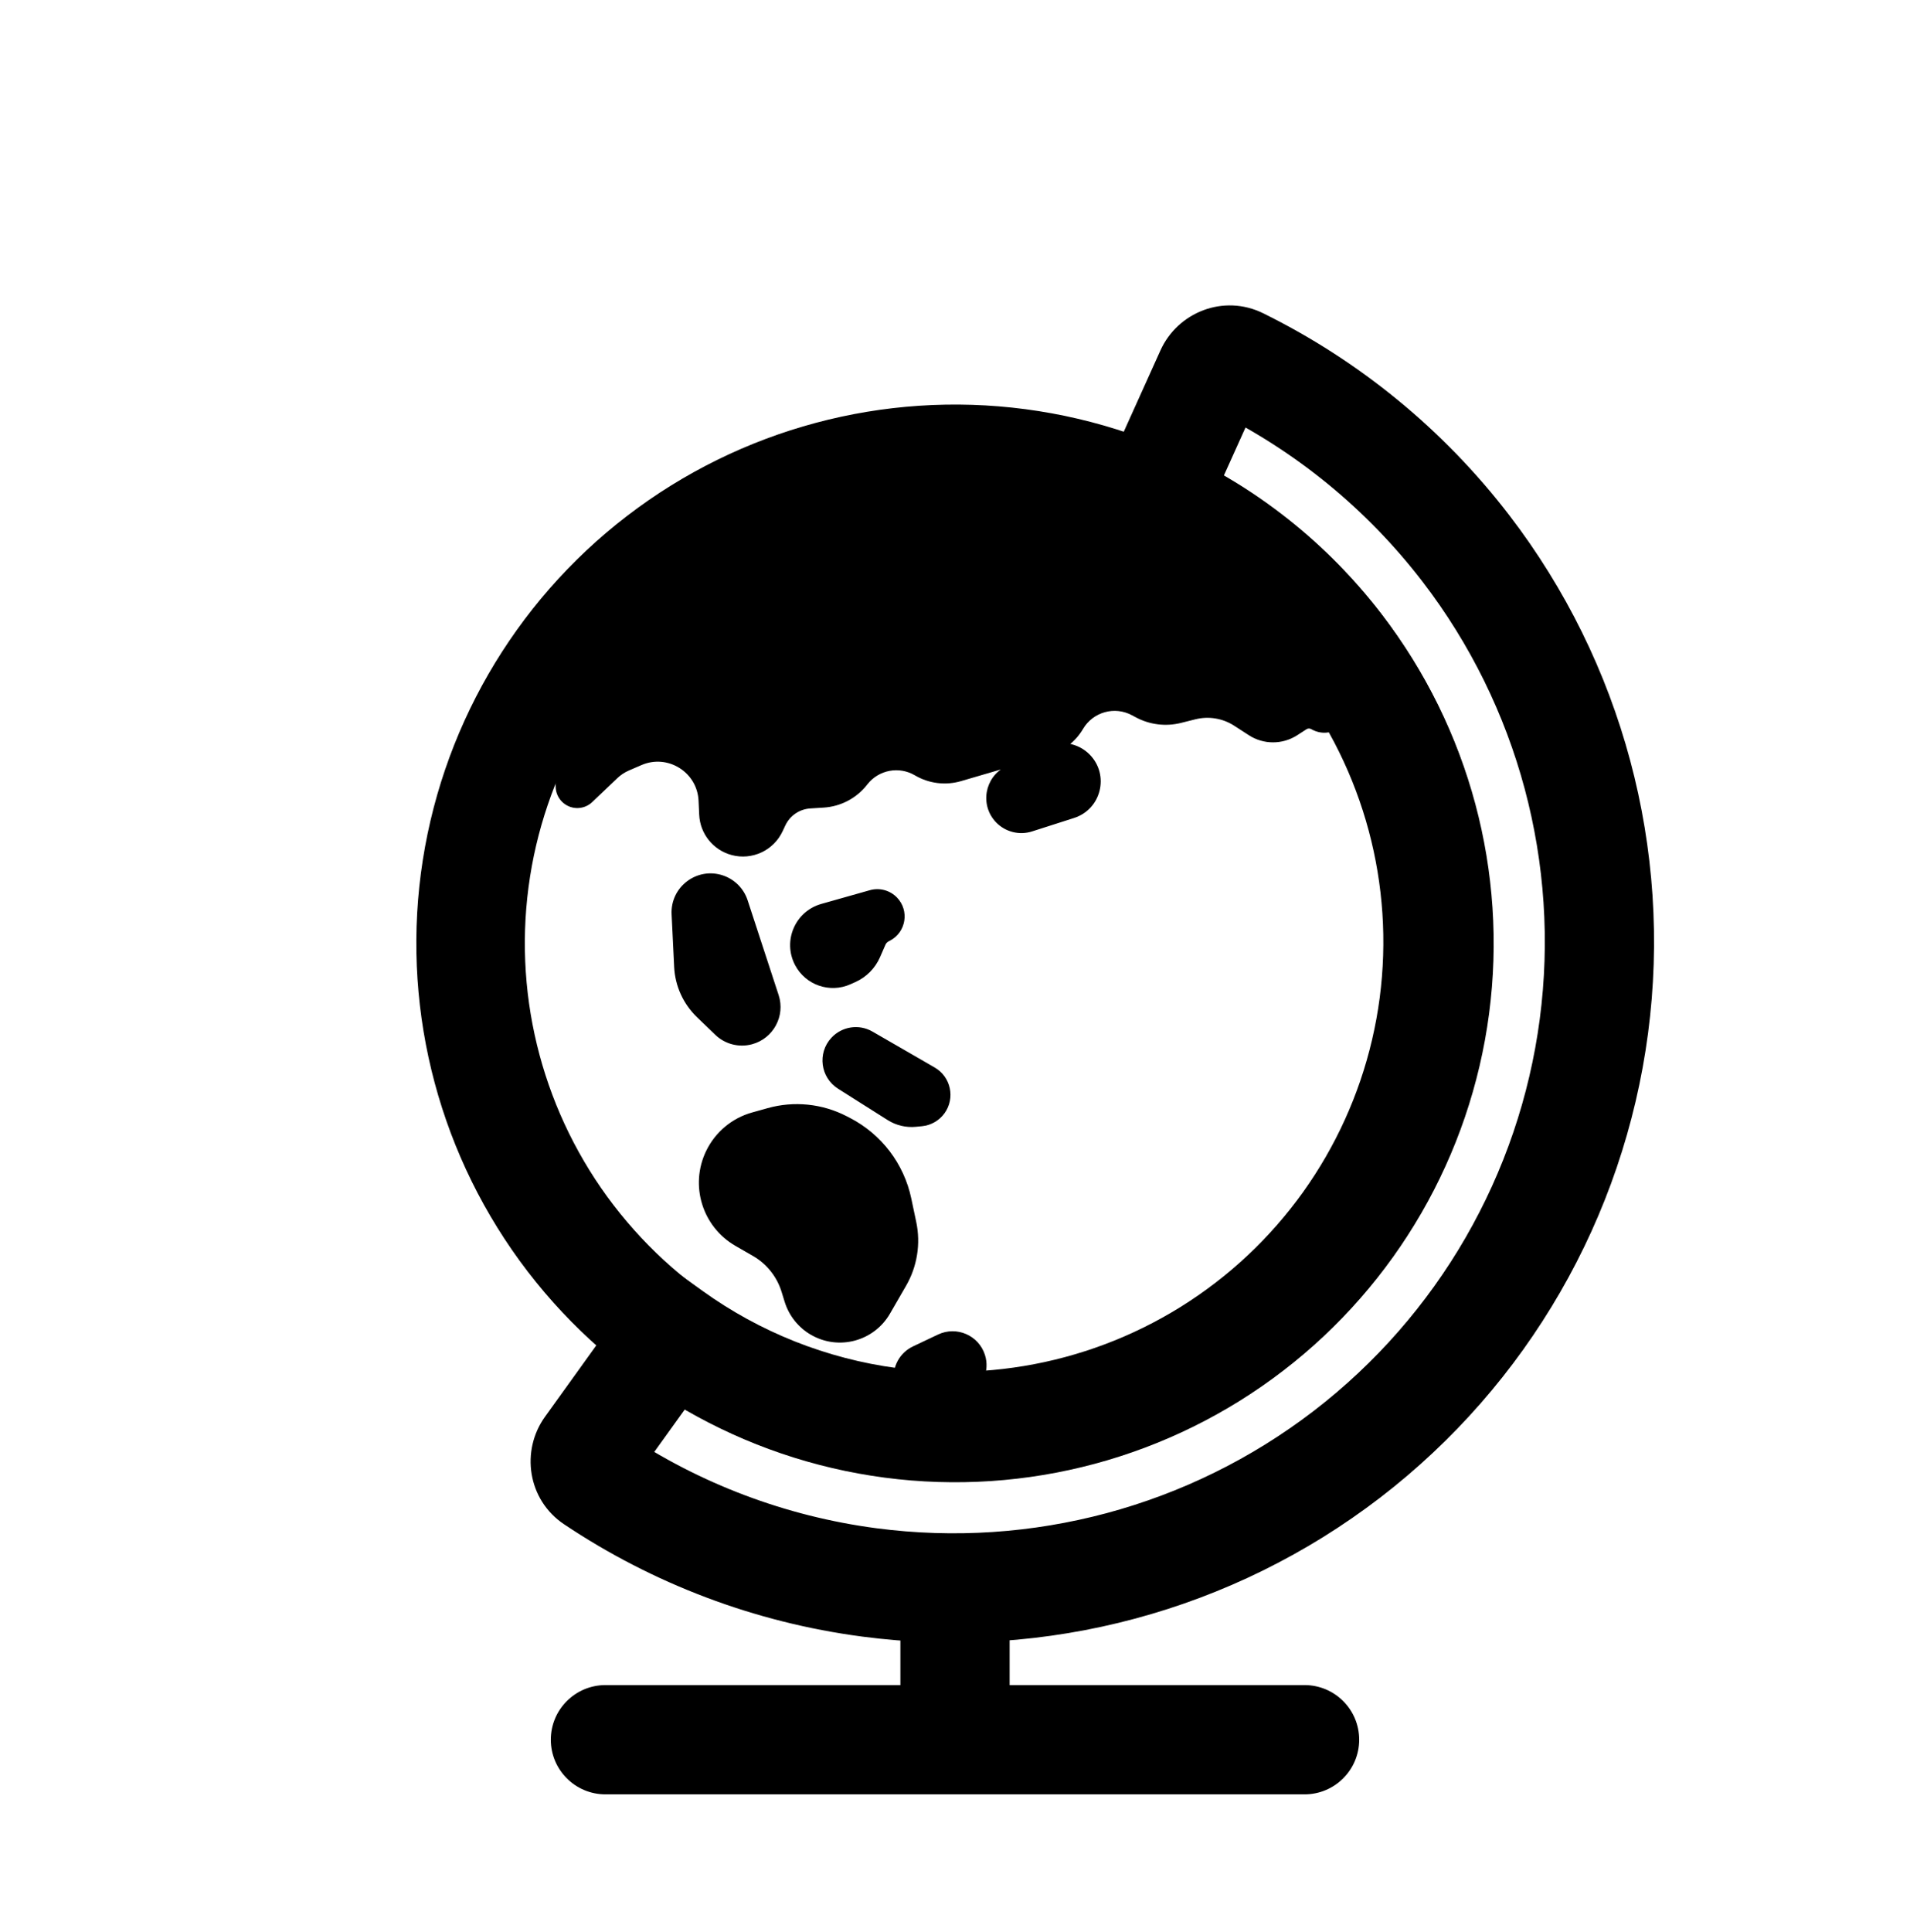 <svg viewBox="0 0 88 89" fill="none">
  <path d="M46.517 73.65C46.517 72.26 45.39 71.133 44 71.133C42.61 71.133 41.484 72.26 41.484 73.65H46.517ZM60.105 82.646C61.495 82.646 62.622 81.519 62.622 80.129C62.622 78.74 61.495 77.613 60.105 77.613V82.646ZM27.895 77.613C26.505 77.613 25.378 78.74 25.378 80.129C25.378 81.519 26.505 82.646 27.895 82.646L27.895 77.613ZM46.517 80.129L46.517 73.65H41.484V80.129H46.517ZM44 82.646L60.105 82.646V77.613L44 77.613V82.646ZM44 77.613L27.895 77.613L27.895 82.646L44 82.646L44 77.613Z" fill="currentColor" />
  <path d="M27.151 66.726L25.108 65.257L27.151 66.726ZM27.391 68.117L28.79 66.025L28.79 66.025L27.391 68.117ZM30.905 61.504L32.374 59.461L30.331 57.992L28.862 60.035L30.905 61.504ZM41.02 65.51L40.691 68.005L40.691 68.005L41.02 65.51ZM66.061 46.295L68.555 46.623L66.061 46.295ZM61.639 29.795L59.643 31.327L59.643 31.327L61.639 29.795ZM53.113 23.039L50.819 22.003L49.784 24.297L52.078 25.332L53.113 23.039ZM55.76 17.173L58.054 18.209L55.76 17.173ZM57.084 16.686L58.197 14.428L57.084 16.686ZM67.542 25.264L69.538 23.732L69.538 23.732L67.542 25.264ZM73.437 47.264L70.942 46.936L70.942 46.936L73.437 47.264ZM62.049 66.989L60.517 64.993L60.517 64.993L62.049 66.989ZM40.049 72.884L40.377 70.389L40.377 70.389L40.049 72.884ZM25.108 65.257C23.986 66.818 24.3 69.078 25.992 70.209L28.79 66.025C29.557 66.538 29.668 67.537 29.195 68.195L25.108 65.257ZM28.862 60.035L25.108 65.257L29.195 68.195L32.948 62.973L28.862 60.035ZM41.348 63.015C38.08 62.585 35.003 61.35 32.374 59.461L29.436 63.547C32.733 65.917 36.592 67.465 40.691 68.005L41.348 63.015ZM55.988 59.092C51.821 62.289 46.555 63.7 41.348 63.015L40.691 68.005C47.221 68.864 53.826 67.095 59.051 63.085L55.988 59.092ZM63.566 45.967C62.88 51.174 60.154 55.895 55.988 59.092L59.051 63.085C64.277 59.075 67.696 53.154 68.555 46.623L63.566 45.967ZM59.643 31.327C62.84 35.494 64.251 40.76 63.566 45.967L68.555 46.623C69.415 40.093 67.646 33.489 63.636 28.263L59.643 31.327ZM52.078 25.332C55.029 26.664 57.636 28.712 59.643 31.327L63.636 28.263C61.119 24.983 57.849 22.415 54.148 20.745L52.078 25.332ZM53.466 16.138L50.819 22.003L55.407 24.074L58.054 18.209L53.466 16.138ZM58.197 14.428C56.371 13.529 54.257 14.386 53.466 16.138L58.054 18.209C57.72 18.947 56.8 19.351 55.972 18.943L58.197 14.428ZM69.538 23.732C66.493 19.764 62.6 16.598 58.197 14.428L55.972 18.943C59.689 20.774 62.975 23.447 65.545 26.796L69.538 23.732ZM75.931 47.593C77.049 39.106 74.749 30.523 69.538 23.732L65.545 26.796C69.944 32.528 71.885 39.773 70.942 46.936L75.931 47.593ZM63.581 68.985C70.371 63.774 74.814 56.079 75.931 47.593L70.942 46.936C69.999 54.099 66.249 60.594 60.517 64.993L63.581 68.985ZM39.72 75.379C48.207 76.496 56.789 74.196 63.581 68.985L60.517 64.993C54.785 69.391 47.54 71.332 40.377 70.389L39.72 75.379ZM25.992 70.209C30.073 72.938 34.761 74.726 39.72 75.379L40.377 70.389C36.191 69.838 32.234 68.329 28.79 66.025L25.992 70.209Z" fill="currentColor" />
  <path d="M46.913 21.325C52.782 22.097 58.103 25.17 61.707 29.866V29.866C65.31 34.562 66.9 40.497 66.128 46.366V46.366C65.355 52.234 62.283 57.556 57.587 61.159V61.159C52.891 64.763 46.956 66.353 41.087 65.58V65.58C35.218 64.808 29.897 61.735 26.293 57.039V57.039C22.69 52.343 21.1 46.408 21.872 40.539V40.539C22.645 34.671 25.717 29.349 30.413 25.746V25.746C35.109 22.142 41.044 20.552 46.913 21.325V21.325Z" stroke="currentColor" stroke-width="5" stroke-linecap="round" stroke-linejoin="round" />
  <path fill-rule="evenodd" clip-rule="evenodd" d="M50.001 21.949C50.042 22.029 50.08 22.109 50.117 22.191L50.373 22.768C50.659 23.413 51.142 23.95 51.752 24.302L52.11 24.509C52.58 24.78 52.935 25.213 53.109 25.727C53.283 26.241 53.639 26.674 54.108 26.946L60.99 30.919C61.227 31.056 61.4 31.279 61.474 31.542L61.699 32.34C61.872 32.952 61.213 33.465 60.662 33.146C60.432 33.014 60.147 33.02 59.924 33.164L59.492 33.442C58.979 33.773 58.32 33.772 57.809 33.439L57.142 33.007C56.493 32.586 55.699 32.454 54.949 32.643L54.292 32.808C53.712 32.954 53.097 32.879 52.569 32.596L52.387 32.498C51.351 31.943 50.062 32.305 49.466 33.317C49.184 33.797 48.728 34.152 48.194 34.308L44.138 35.494C43.556 35.664 42.93 35.586 42.409 35.278C41.465 34.722 40.257 34.947 39.576 35.805L39.544 35.846C39.147 36.346 38.556 36.655 37.919 36.695L37.302 36.734C36.62 36.776 36.016 37.188 35.726 37.807L35.599 38.077C35.289 38.739 34.548 39.085 33.84 38.897C33.202 38.727 32.747 38.163 32.717 37.502L32.688 36.861C32.613 35.192 30.891 34.114 29.356 34.776L28.773 35.028C28.522 35.137 28.292 35.289 28.094 35.477L26.938 36.579C26.759 36.75 26.48 36.762 26.287 36.605C26.175 36.515 26.109 36.381 26.104 36.238L25.988 32.734C25.968 32.121 25.78 31.537 25.458 31.037C26.8 29.032 28.47 27.238 30.421 25.742C35.117 22.138 41.052 20.548 46.921 21.32C47.967 21.458 48.996 21.669 50.001 21.949ZM33.157 40.801C32.292 40.505 31.401 41.175 31.445 42.088L31.564 44.513C31.6 45.261 31.921 45.967 32.461 46.487L33.304 47.299C33.625 47.609 34.086 47.727 34.517 47.611C35.221 47.422 35.623 46.681 35.396 45.987L33.968 41.623C33.842 41.237 33.541 40.932 33.157 40.801ZM49.332 37.196C50.23 36.908 50.507 35.775 49.844 35.105C49.463 34.72 48.878 34.621 48.391 34.859L46.568 35.753C45.889 36.086 45.731 36.985 46.257 37.529C46.552 37.834 46.995 37.945 47.398 37.815L49.332 37.196ZM38.672 48.143C38.234 48.617 38.333 49.372 38.879 49.717L41.164 51.163C41.459 51.349 41.807 51.432 42.153 51.398L42.431 51.371C42.702 51.345 42.948 51.203 43.108 50.983C43.438 50.527 43.301 49.885 42.813 49.604L39.947 47.949C39.529 47.708 39 47.788 38.672 48.143ZM38.772 51.857C37.764 51.338 36.597 51.219 35.505 51.524L34.789 51.724C33.999 51.944 33.342 52.494 32.986 53.233C32.338 54.578 32.837 56.196 34.13 56.943L34.945 57.413C35.685 57.841 36.237 58.532 36.49 59.35L36.633 59.812C36.794 60.332 37.145 60.772 37.617 61.044C38.65 61.641 39.971 61.287 40.568 60.254L41.312 58.965C41.761 58.187 41.907 57.27 41.722 56.391L41.494 55.305C41.188 53.852 40.244 52.614 38.924 51.935L38.772 51.857ZM37.076 44.216C36.642 43.389 37.079 42.372 37.978 42.118L40.216 41.486C40.483 41.41 40.77 41.488 40.963 41.687C41.313 42.049 41.217 42.646 40.771 42.88L40.703 42.916C40.54 43.001 40.41 43.14 40.336 43.31L40.085 43.885C39.912 44.282 39.596 44.599 39.2 44.775L38.974 44.876C38.267 45.19 37.437 44.901 37.076 44.216ZM41.682 63.561C41.623 63.106 41.864 62.664 42.28 62.468L43.436 61.921C44.016 61.647 44.704 61.946 44.899 62.556C45.062 63.064 44.822 63.613 44.34 63.84L43.182 64.383C42.533 64.688 41.775 64.272 41.682 63.561Z" fill="currentColor" />
  <path d="M50.001 21.949L50.45 21.721C50.386 21.595 50.272 21.502 50.136 21.464L50.001 21.949ZM50.117 22.191L50.577 21.987L50.577 21.987L50.117 22.191ZM50.373 22.768L49.913 22.973L49.913 22.973L50.373 22.768ZM53.109 25.727L52.633 25.889L53.109 25.727ZM61.474 31.542L61.959 31.405L61.959 31.405L61.474 31.542ZM61.699 32.34L62.184 32.203L62.184 32.203L61.699 32.34ZM59.924 33.164L60.196 33.587L60.196 33.587L59.924 33.164ZM59.492 33.442L59.765 33.865L59.765 33.865L59.492 33.442ZM57.809 33.439L57.535 33.861L57.809 33.439ZM57.142 33.007L57.416 32.584L57.416 32.584L57.142 33.007ZM54.949 32.643L55.072 33.131L55.072 33.131L54.949 32.643ZM54.292 32.808L54.169 32.32L54.169 32.32L54.292 32.808ZM52.569 32.596L52.807 32.152L52.807 32.152L52.569 32.596ZM52.387 32.498L52.149 32.942L52.149 32.942L52.387 32.498ZM49.466 33.317L49.9 33.573L49.9 33.573L49.466 33.317ZM48.194 34.308L48.335 34.791L48.335 34.791L48.194 34.308ZM44.138 35.494L44.279 35.977L44.279 35.977L44.138 35.494ZM42.409 35.278L42.664 34.844L42.409 35.278ZM39.576 35.805L39.182 35.492L39.182 35.492L39.576 35.805ZM39.544 35.846L39.938 36.159L39.938 36.159L39.544 35.846ZM37.919 36.695L37.887 36.193L37.887 36.193L37.919 36.695ZM37.302 36.734L37.334 37.236L37.334 37.236L37.302 36.734ZM35.726 37.807L36.182 38.02L36.182 38.02L35.726 37.807ZM35.599 38.077L35.144 37.863L35.144 37.863L35.599 38.077ZM33.84 38.897L33.711 39.383L33.711 39.383L33.84 38.897ZM32.717 37.502L33.22 37.48L33.22 37.48L32.717 37.502ZM32.688 36.861L32.185 36.884L32.185 36.884L32.688 36.861ZM29.356 34.776L29.556 35.238L29.556 35.238L29.356 34.776ZM28.773 35.028L28.573 34.566L28.573 34.566L28.773 35.028ZM28.094 35.477L27.747 35.113L27.747 35.113L28.094 35.477ZM26.938 36.579L27.286 36.943L27.286 36.943L26.938 36.579ZM26.287 36.605L26.604 36.214L26.604 36.214L26.287 36.605ZM26.104 36.238L26.607 36.221L26.607 36.221L26.104 36.238ZM25.988 32.734L26.491 32.718L26.491 32.718L25.988 32.734ZM25.458 31.037L25.04 30.757C24.928 30.924 24.926 31.141 25.035 31.31L25.458 31.037ZM30.421 25.742L30.114 25.342L30.421 25.742ZM46.921 21.32L46.987 20.821L46.987 20.821L46.921 21.32ZM31.445 42.088L30.943 42.113L30.943 42.113L31.445 42.088ZM33.157 40.801L32.994 41.277L32.994 41.277L33.157 40.801ZM31.564 44.513L32.066 44.488L32.066 44.488L31.564 44.513ZM32.461 46.487L32.81 46.125L32.81 46.125L32.461 46.487ZM33.304 47.299L32.955 47.662L32.955 47.662L33.304 47.299ZM34.517 47.611L34.647 48.098L34.647 48.098L34.517 47.611ZM35.396 45.987L35.874 45.831L35.874 45.831L35.396 45.987ZM33.968 41.623L33.489 41.779L33.489 41.779L33.968 41.623ZM49.844 35.105L50.202 34.751L49.844 35.105ZM49.332 37.196L49.486 37.675L49.332 37.196ZM48.391 34.859L48.17 34.408L48.391 34.859ZM46.568 35.753L46.789 36.205L46.789 36.205L46.568 35.753ZM46.257 37.529L45.895 37.879L45.895 37.879L46.257 37.529ZM47.398 37.815L47.552 38.294L47.552 38.294L47.398 37.815ZM38.879 49.717L39.148 49.292L38.879 49.717ZM38.672 48.143L38.302 47.801L38.302 47.801L38.672 48.143ZM41.164 51.163L41.433 50.738L41.433 50.738L41.164 51.163ZM42.153 51.398L42.202 51.899L42.202 51.899L42.153 51.398ZM42.431 51.371L42.382 50.87L42.431 51.371ZM43.108 50.983L42.7 50.688L43.108 50.983ZM35.505 51.524L35.641 52.009L35.505 51.524ZM38.772 51.857L39.002 51.409L39.002 51.409L38.772 51.857ZM34.789 51.724L34.654 51.239L34.654 51.239L34.789 51.724ZM32.986 53.233L33.44 53.452L33.44 53.452L32.986 53.233ZM34.13 56.943L33.878 57.379L34.13 56.943ZM34.945 57.413L35.196 56.977L34.945 57.413ZM36.49 59.35L36.971 59.201L36.971 59.201L36.49 59.35ZM36.633 59.812L36.152 59.961L36.633 59.812ZM41.722 56.391L42.215 56.287L42.215 56.287L41.722 56.391ZM41.494 55.305L41.001 55.409L41.001 55.409L41.494 55.305ZM38.924 51.935L38.694 52.383L38.924 51.935ZM37.978 42.118L37.841 41.633L37.841 41.633L37.978 42.118ZM37.076 44.216L37.522 43.982L37.522 43.982L37.076 44.216ZM40.216 41.486L40.079 41.001L40.079 41.001L40.216 41.486ZM40.963 41.687L40.601 42.037L40.963 41.687ZM40.771 42.88L40.537 42.434L40.537 42.434L40.771 42.88ZM40.703 42.916L40.937 43.361L40.937 43.361L40.703 42.916ZM40.336 43.31L39.875 43.108L39.875 43.108L40.336 43.31ZM40.085 43.885L40.546 44.086L40.546 44.086L40.085 43.885ZM39.2 44.775L38.996 44.315L38.996 44.315L39.2 44.775ZM38.974 44.876L39.179 45.336L39.179 45.336L38.974 44.876ZM42.28 62.468L42.065 62.013L42.28 62.468ZM41.682 63.561L42.181 63.496L42.181 63.496L41.682 63.561ZM43.436 61.921L43.221 61.466L43.436 61.921ZM44.899 62.556L44.42 62.71L44.42 62.71L44.899 62.556ZM44.34 63.84L44.126 63.384L44.126 63.384L44.34 63.84ZM43.182 64.383L42.968 63.928L42.968 63.928L43.182 64.383ZM49.553 22.178C49.589 22.249 49.624 22.322 49.656 22.395L50.577 21.987C50.537 21.897 50.494 21.808 50.45 21.721L49.553 22.178ZM49.656 22.395L49.913 22.973L50.833 22.564L50.577 21.987L49.656 22.395ZM49.913 22.973C50.242 23.714 50.798 24.333 51.501 24.738L52.004 23.867C51.486 23.567 51.075 23.111 50.833 22.564L49.913 22.973ZM51.501 24.738L51.858 24.945L52.362 24.073L52.004 23.867L51.501 24.738ZM51.858 24.945C52.223 25.155 52.498 25.491 52.633 25.889L53.586 25.566C53.373 24.936 52.938 24.406 52.362 24.073L51.858 24.945ZM52.633 25.889C52.846 26.519 53.281 27.049 53.857 27.382L54.36 26.51C53.996 26.3 53.721 25.964 53.586 25.566L52.633 25.889ZM53.857 27.382L60.739 31.355L61.242 30.483L54.36 26.51L53.857 27.382ZM60.739 31.355C60.861 31.426 60.952 31.542 60.99 31.678L61.959 31.405C61.849 31.016 61.592 30.685 61.242 30.483L60.739 31.355ZM60.99 31.678L61.215 32.477L62.184 32.203L61.959 31.405L60.99 31.678ZM61.215 32.477C61.265 32.654 61.074 32.803 60.914 32.711L60.411 33.582C61.353 34.126 62.479 33.25 62.184 32.203L61.215 32.477ZM60.914 32.711C60.521 32.483 60.033 32.495 59.651 32.741L60.196 33.587C60.261 33.546 60.344 33.544 60.411 33.582L60.914 32.711ZM59.651 32.741L59.22 33.019L59.765 33.865L60.196 33.587L59.651 32.741ZM59.22 33.019C58.873 33.242 58.428 33.242 58.083 33.017L57.535 33.861C58.212 34.301 59.085 34.303 59.765 33.865L59.22 33.019ZM58.083 33.017L57.416 32.584L56.868 33.429L57.535 33.861L58.083 33.017ZM57.416 32.584C56.65 32.087 55.712 31.932 54.827 32.155L55.072 33.131C55.686 32.976 56.337 33.084 56.868 33.429L57.416 32.584ZM54.827 32.155L54.169 32.32L54.415 33.296L55.072 33.131L54.827 32.155ZM54.169 32.32C53.71 32.435 53.224 32.376 52.807 32.152L52.332 33.039C52.97 33.381 53.713 33.473 54.415 33.296L54.169 32.32ZM52.807 32.152L52.625 32.054L52.149 32.942L52.332 33.039L52.807 32.152ZM52.625 32.054C51.351 31.372 49.766 31.817 49.033 33.062L49.9 33.573C50.359 32.793 51.352 32.514 52.149 32.942L52.625 32.054ZM49.033 33.062C48.815 33.432 48.464 33.705 48.053 33.825L48.335 34.791C48.993 34.599 49.552 34.163 49.9 33.573L49.033 33.062ZM48.053 33.825L43.996 35.011L44.279 35.977L48.335 34.791L48.053 33.825ZM43.996 35.011C43.548 35.142 43.066 35.081 42.664 34.844L42.153 35.712C42.795 36.09 43.564 36.186 44.279 35.977L43.996 35.011ZM42.664 34.844C41.505 34.161 40.018 34.437 39.182 35.492L39.971 36.117C40.495 35.456 41.426 35.283 42.153 35.712L42.664 34.844ZM39.182 35.492L39.149 35.533L39.938 36.159L39.971 36.117L39.182 35.492ZM39.149 35.533C38.841 35.922 38.383 36.162 37.887 36.193L37.95 37.197C38.73 37.148 39.453 36.771 39.938 36.159L39.149 35.533ZM37.887 36.193L37.271 36.231L37.334 37.236L37.95 37.197L37.887 36.193ZM37.271 36.231C36.405 36.286 35.638 36.808 35.27 37.593L36.182 38.02C36.394 37.568 36.835 37.267 37.334 37.236L37.271 36.231ZM35.27 37.593L35.144 37.863L36.055 38.29L36.182 38.02L35.27 37.593ZM35.144 37.863C34.936 38.306 34.442 38.536 33.97 38.411L33.711 39.383C34.654 39.634 35.641 39.173 36.055 38.29L35.144 37.863ZM33.97 38.411C33.543 38.297 33.24 37.92 33.22 37.48L32.214 37.525C32.254 38.405 32.86 39.157 33.711 39.383L33.97 38.411ZM33.22 37.48L33.191 36.839L32.185 36.884L32.214 37.525L33.22 37.48ZM33.191 36.839C33.1 34.817 31.015 33.512 29.157 34.314L29.556 35.238C30.767 34.716 32.126 35.566 32.185 36.884L33.191 36.839ZM29.157 34.314L28.573 34.566L28.972 35.49L29.556 35.238L29.157 34.314ZM28.573 34.566C28.267 34.698 27.988 34.883 27.747 35.113L28.441 35.842C28.596 35.694 28.776 35.575 28.972 35.49L28.573 34.566ZM27.747 35.113L26.591 36.215L27.286 36.943L28.442 35.842L27.747 35.113ZM26.591 36.215C26.595 36.212 26.6 36.211 26.604 36.214L25.97 36.996C26.36 37.312 26.923 37.289 27.286 36.943L26.591 36.215ZM26.604 36.214C26.606 36.216 26.607 36.219 26.607 36.221L25.601 36.255C25.611 36.544 25.745 36.814 25.97 36.996L26.604 36.214ZM26.607 36.221L26.491 32.718L25.485 32.751L25.601 36.255L26.607 36.221ZM26.491 32.718C26.468 32.012 26.252 31.339 25.881 30.764L25.035 31.31C25.309 31.734 25.468 32.23 25.485 32.751L26.491 32.718ZM25.876 31.317C27.188 29.357 28.821 27.604 30.727 26.141L30.114 25.342C28.12 26.873 26.412 28.706 25.04 30.757L25.876 31.317ZM30.727 26.141C35.318 22.619 41.119 21.064 46.855 21.819L46.987 20.821C40.986 20.031 34.916 21.658 30.114 25.342L30.727 26.141ZM46.855 21.819C47.878 21.954 48.884 22.16 49.866 22.434L50.136 21.464C49.109 21.178 48.057 20.962 46.987 20.821L46.855 21.819ZM31.948 42.064C31.921 41.505 32.465 41.096 32.994 41.277L33.321 40.325C32.119 39.913 30.881 40.844 30.943 42.113L31.948 42.064ZM32.066 44.488L31.948 42.064L30.943 42.113L31.061 44.537L32.066 44.488ZM32.81 46.125C32.362 45.694 32.096 45.108 32.066 44.488L31.061 44.537C31.104 45.414 31.48 46.241 32.112 46.85L32.81 46.125ZM33.653 46.937L32.81 46.125L32.112 46.85L32.955 47.662L33.653 46.937ZM34.386 47.126C34.125 47.196 33.847 47.124 33.653 46.937L32.955 47.662C33.403 48.094 34.045 48.259 34.647 48.098L34.386 47.126ZM34.917 46.144C35.054 46.563 34.812 47.011 34.386 47.126L34.647 48.098C35.63 47.833 36.191 46.798 35.874 45.831L34.917 46.144ZM33.489 41.779L34.917 46.144L35.874 45.831L34.446 41.466L33.489 41.779ZM32.994 41.277C33.229 41.357 33.412 41.543 33.489 41.779L34.446 41.466C34.271 40.93 33.854 40.508 33.321 40.325L32.994 41.277ZM49.487 35.459C49.885 35.862 49.718 36.544 49.179 36.716L49.486 37.675C50.741 37.273 51.129 35.688 50.202 34.751L49.487 35.459ZM48.613 35.311C48.906 35.168 49.257 35.227 49.487 35.459L50.202 34.751C49.669 34.212 48.851 34.074 48.17 34.408L48.613 35.311ZM46.789 36.205L48.613 35.311L48.17 34.408L46.347 35.301L46.789 36.205ZM46.619 37.179C46.331 36.88 46.417 36.388 46.789 36.205L46.347 35.301C45.36 35.784 45.132 37.089 45.895 37.879L46.619 37.179ZM47.245 37.336C47.023 37.407 46.781 37.346 46.619 37.179L45.895 37.879C46.324 38.321 46.966 38.482 47.552 38.294L47.245 37.336ZM49.179 36.716L47.245 37.336L47.552 38.294L49.486 37.675L49.179 36.716ZM39.148 49.292C38.868 49.115 38.817 48.728 39.042 48.484L38.302 47.801C37.651 48.507 37.798 49.63 38.609 50.143L39.148 49.292ZM41.433 50.738L39.148 49.292L38.609 50.143L40.895 51.588L41.433 50.738ZM42.105 50.897C41.869 50.92 41.633 50.864 41.433 50.738L40.895 51.588C41.284 51.834 41.744 51.944 42.202 51.899L42.105 50.897ZM42.382 50.87L42.105 50.897L42.202 51.899L42.479 51.872L42.382 50.87ZM42.7 50.688C42.625 50.791 42.509 50.858 42.382 50.87L42.479 51.872C42.894 51.832 43.271 51.615 43.516 51.278L42.7 50.688ZM42.562 50.04C42.791 50.172 42.855 50.474 42.7 50.688L43.516 51.278C44.02 50.58 43.811 49.599 43.065 49.168L42.562 50.04ZM39.696 48.385L42.562 50.04L43.065 49.168L40.199 47.514L39.696 48.385ZM39.042 48.484C39.21 48.303 39.481 48.261 39.696 48.385L40.199 47.514C39.577 47.154 38.789 47.274 38.302 47.801L39.042 48.484ZM35.641 52.009C36.61 51.738 37.647 51.843 38.542 52.304L39.002 51.409C37.882 50.832 36.584 50.7 35.37 51.039L35.641 52.009ZM34.925 52.209L35.641 52.009L35.37 51.039L34.654 51.239L34.925 52.209ZM33.44 53.452C33.733 52.843 34.274 52.39 34.925 52.209L34.654 51.239C33.724 51.498 32.952 52.145 32.533 53.015L33.44 53.452ZM34.382 56.507C33.316 55.892 32.906 54.56 33.44 53.452L32.533 53.015C31.77 54.597 32.357 56.5 33.878 57.379L34.382 56.507ZM35.196 56.977L34.382 56.507L33.878 57.379L34.693 57.849L35.196 56.977ZM36.971 59.201C36.681 58.263 36.047 57.468 35.196 56.977L34.693 57.849C35.324 58.213 35.794 58.802 36.009 59.498L36.971 59.201ZM37.114 59.663L36.971 59.201L36.009 59.498L36.152 59.961L37.114 59.663ZM37.868 60.608C37.507 60.4 37.237 60.062 37.114 59.663L36.152 59.961C36.351 60.602 36.784 61.145 37.365 61.48L37.868 60.608ZM40.132 60.002C39.675 60.795 38.661 61.066 37.868 60.608L37.365 61.48C38.639 62.216 40.268 61.779 41.004 60.505L40.132 60.002ZM40.876 58.714L40.132 60.002L41.004 60.505L41.748 59.217L40.876 58.714ZM41.23 56.494C41.389 57.252 41.263 58.043 40.876 58.714L41.748 59.217C42.259 58.331 42.425 57.288 42.215 56.287L41.23 56.494ZM41.001 55.409L41.23 56.494L42.215 56.287L41.986 55.202L41.001 55.409ZM38.694 52.383C39.879 52.993 40.727 54.104 41.001 55.409L41.986 55.202C41.65 53.6 40.609 52.236 39.154 51.487L38.694 52.383ZM38.542 52.304L38.694 52.383L39.154 51.487L39.002 51.409L38.542 52.304ZM37.841 41.633C36.634 41.974 36.048 43.34 36.631 44.45L37.522 43.982C37.236 43.438 37.524 42.769 38.115 42.602L37.841 41.633ZM40.079 41.001L37.841 41.633L38.115 42.602L40.353 41.97L40.079 41.001ZM41.325 41.337C41.003 41.005 40.524 40.876 40.079 41.001L40.353 41.97C40.442 41.945 40.537 41.971 40.601 42.037L41.325 41.337ZM41.004 43.326C41.749 42.936 41.909 41.941 41.325 41.337L40.601 42.037C40.718 42.158 40.686 42.356 40.537 42.434L41.004 43.326ZM40.937 43.361L41.004 43.326L40.537 42.434L40.47 42.47L40.937 43.361ZM40.797 43.511C40.825 43.447 40.875 43.394 40.937 43.361L40.47 42.47C40.205 42.608 39.995 42.834 39.875 43.108L40.797 43.511ZM40.546 44.086L40.797 43.511L39.875 43.108L39.624 43.683L40.546 44.086ZM39.404 45.235C39.915 45.008 40.323 44.598 40.546 44.086L39.624 43.683C39.501 43.965 39.277 44.191 38.996 44.315L39.404 45.235ZM39.179 45.336L39.404 45.235L38.996 44.315L38.77 44.416L39.179 45.336ZM36.631 44.45C37.114 45.37 38.229 45.758 39.179 45.336L38.77 44.416C38.305 44.622 37.759 44.433 37.522 43.982L36.631 44.45ZM42.065 62.013C41.452 62.303 41.096 62.954 41.183 63.626L42.181 63.496C42.15 63.258 42.277 63.026 42.495 62.923L42.065 62.013ZM43.221 61.466L42.065 62.013L42.495 62.923L43.651 62.376L43.221 61.466ZM45.379 62.403C45.09 61.503 44.076 61.062 43.221 61.466L43.651 62.376C43.956 62.232 44.317 62.389 44.42 62.71L45.379 62.403ZM44.554 64.295C45.265 63.961 45.618 63.151 45.379 62.403L44.42 62.71C44.505 62.977 44.38 63.265 44.126 63.384L44.554 64.295ZM43.396 64.839L44.554 64.295L44.126 63.384L42.968 63.928L43.396 64.839ZM41.183 63.626C41.32 64.675 42.438 65.288 43.396 64.839L42.968 63.928C42.627 64.087 42.23 63.87 42.181 63.496L41.183 63.626Z" fill="currentColor" />
</svg>